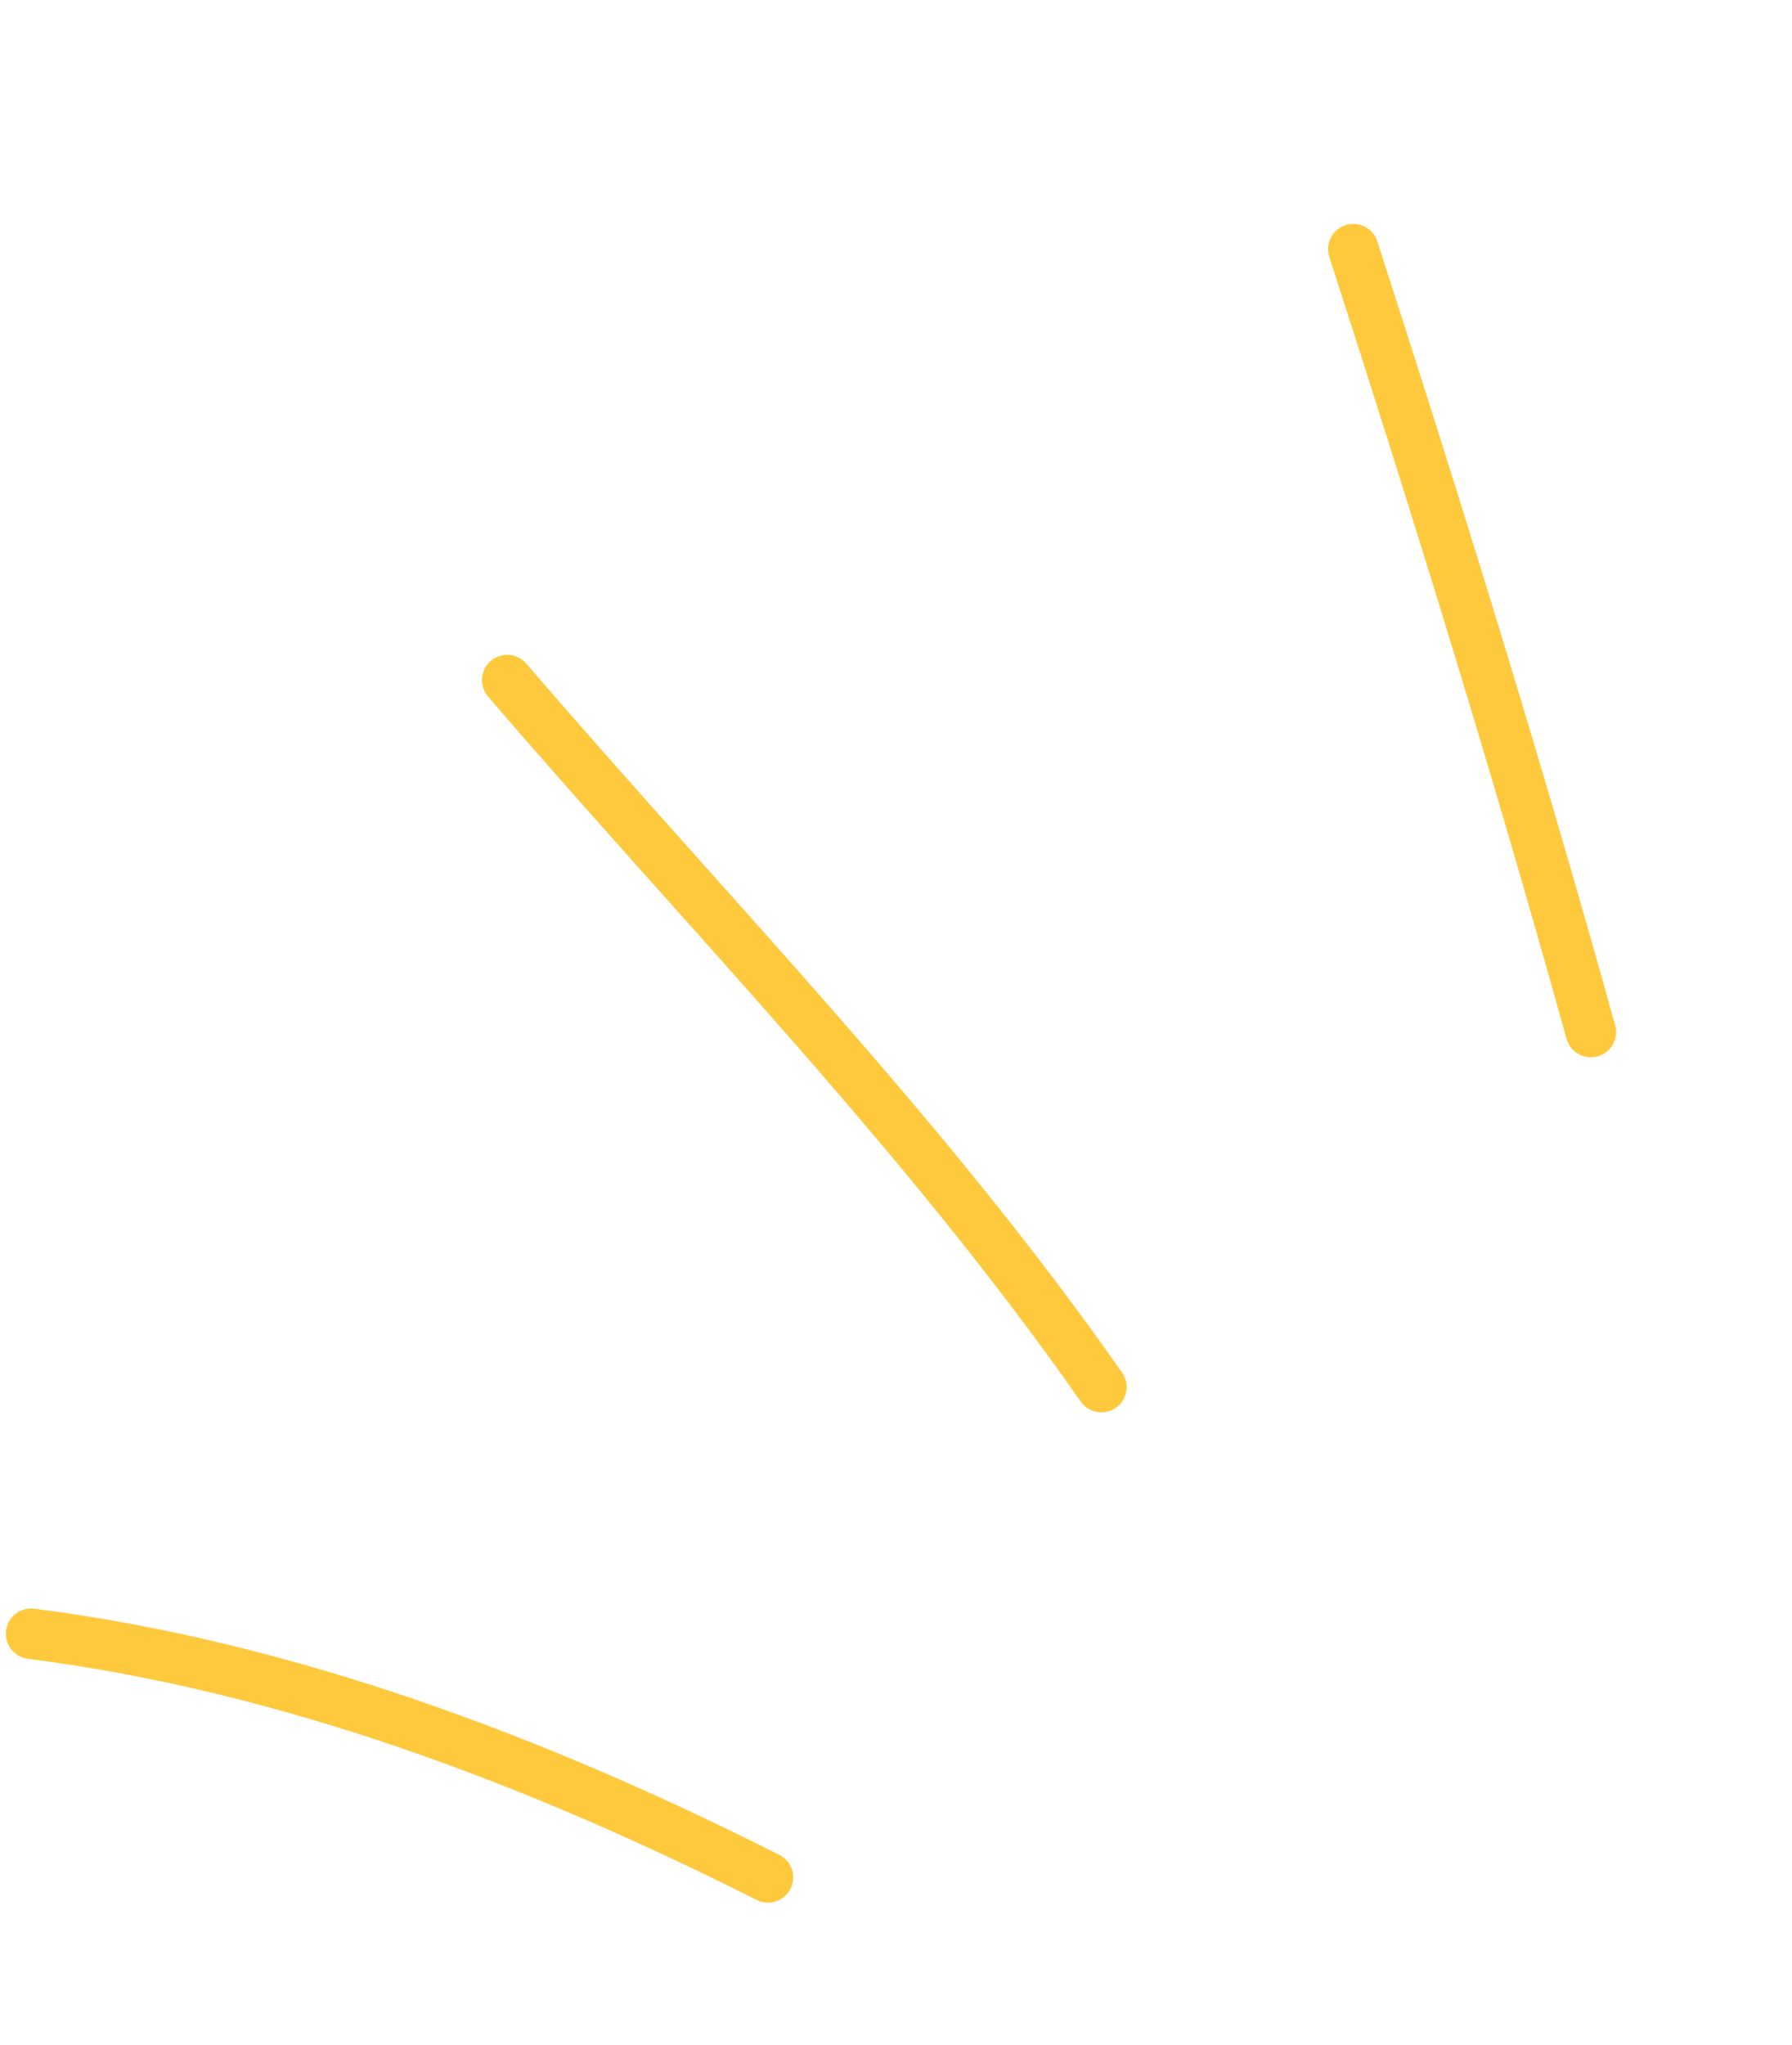 <svg width="71" height="81" viewBox="0 0 71 81" fill="none" xmlns="http://www.w3.org/2000/svg">
<path d="M63.031 40.877C60.134 30.449 56.948 20.163 53.619 9.868" stroke="#FFC93E" stroke-width="2" stroke-miterlimit="1.5" stroke-linecap="round" stroke-linejoin="round"/>
<path d="M43.639 54.941C36.622 44.898 28.046 36.194 20.096 26.937" stroke="#FFC93E" stroke-width="2" stroke-miterlimit="1.5" stroke-linecap="round" stroke-linejoin="round"/>
<path d="M30.428 74.36C21.283 69.746 11.386 65.999 1.233 64.709" stroke="#FFC93E" stroke-width="2" stroke-miterlimit="1.5" stroke-linecap="round" stroke-linejoin="round"/>
</svg>
